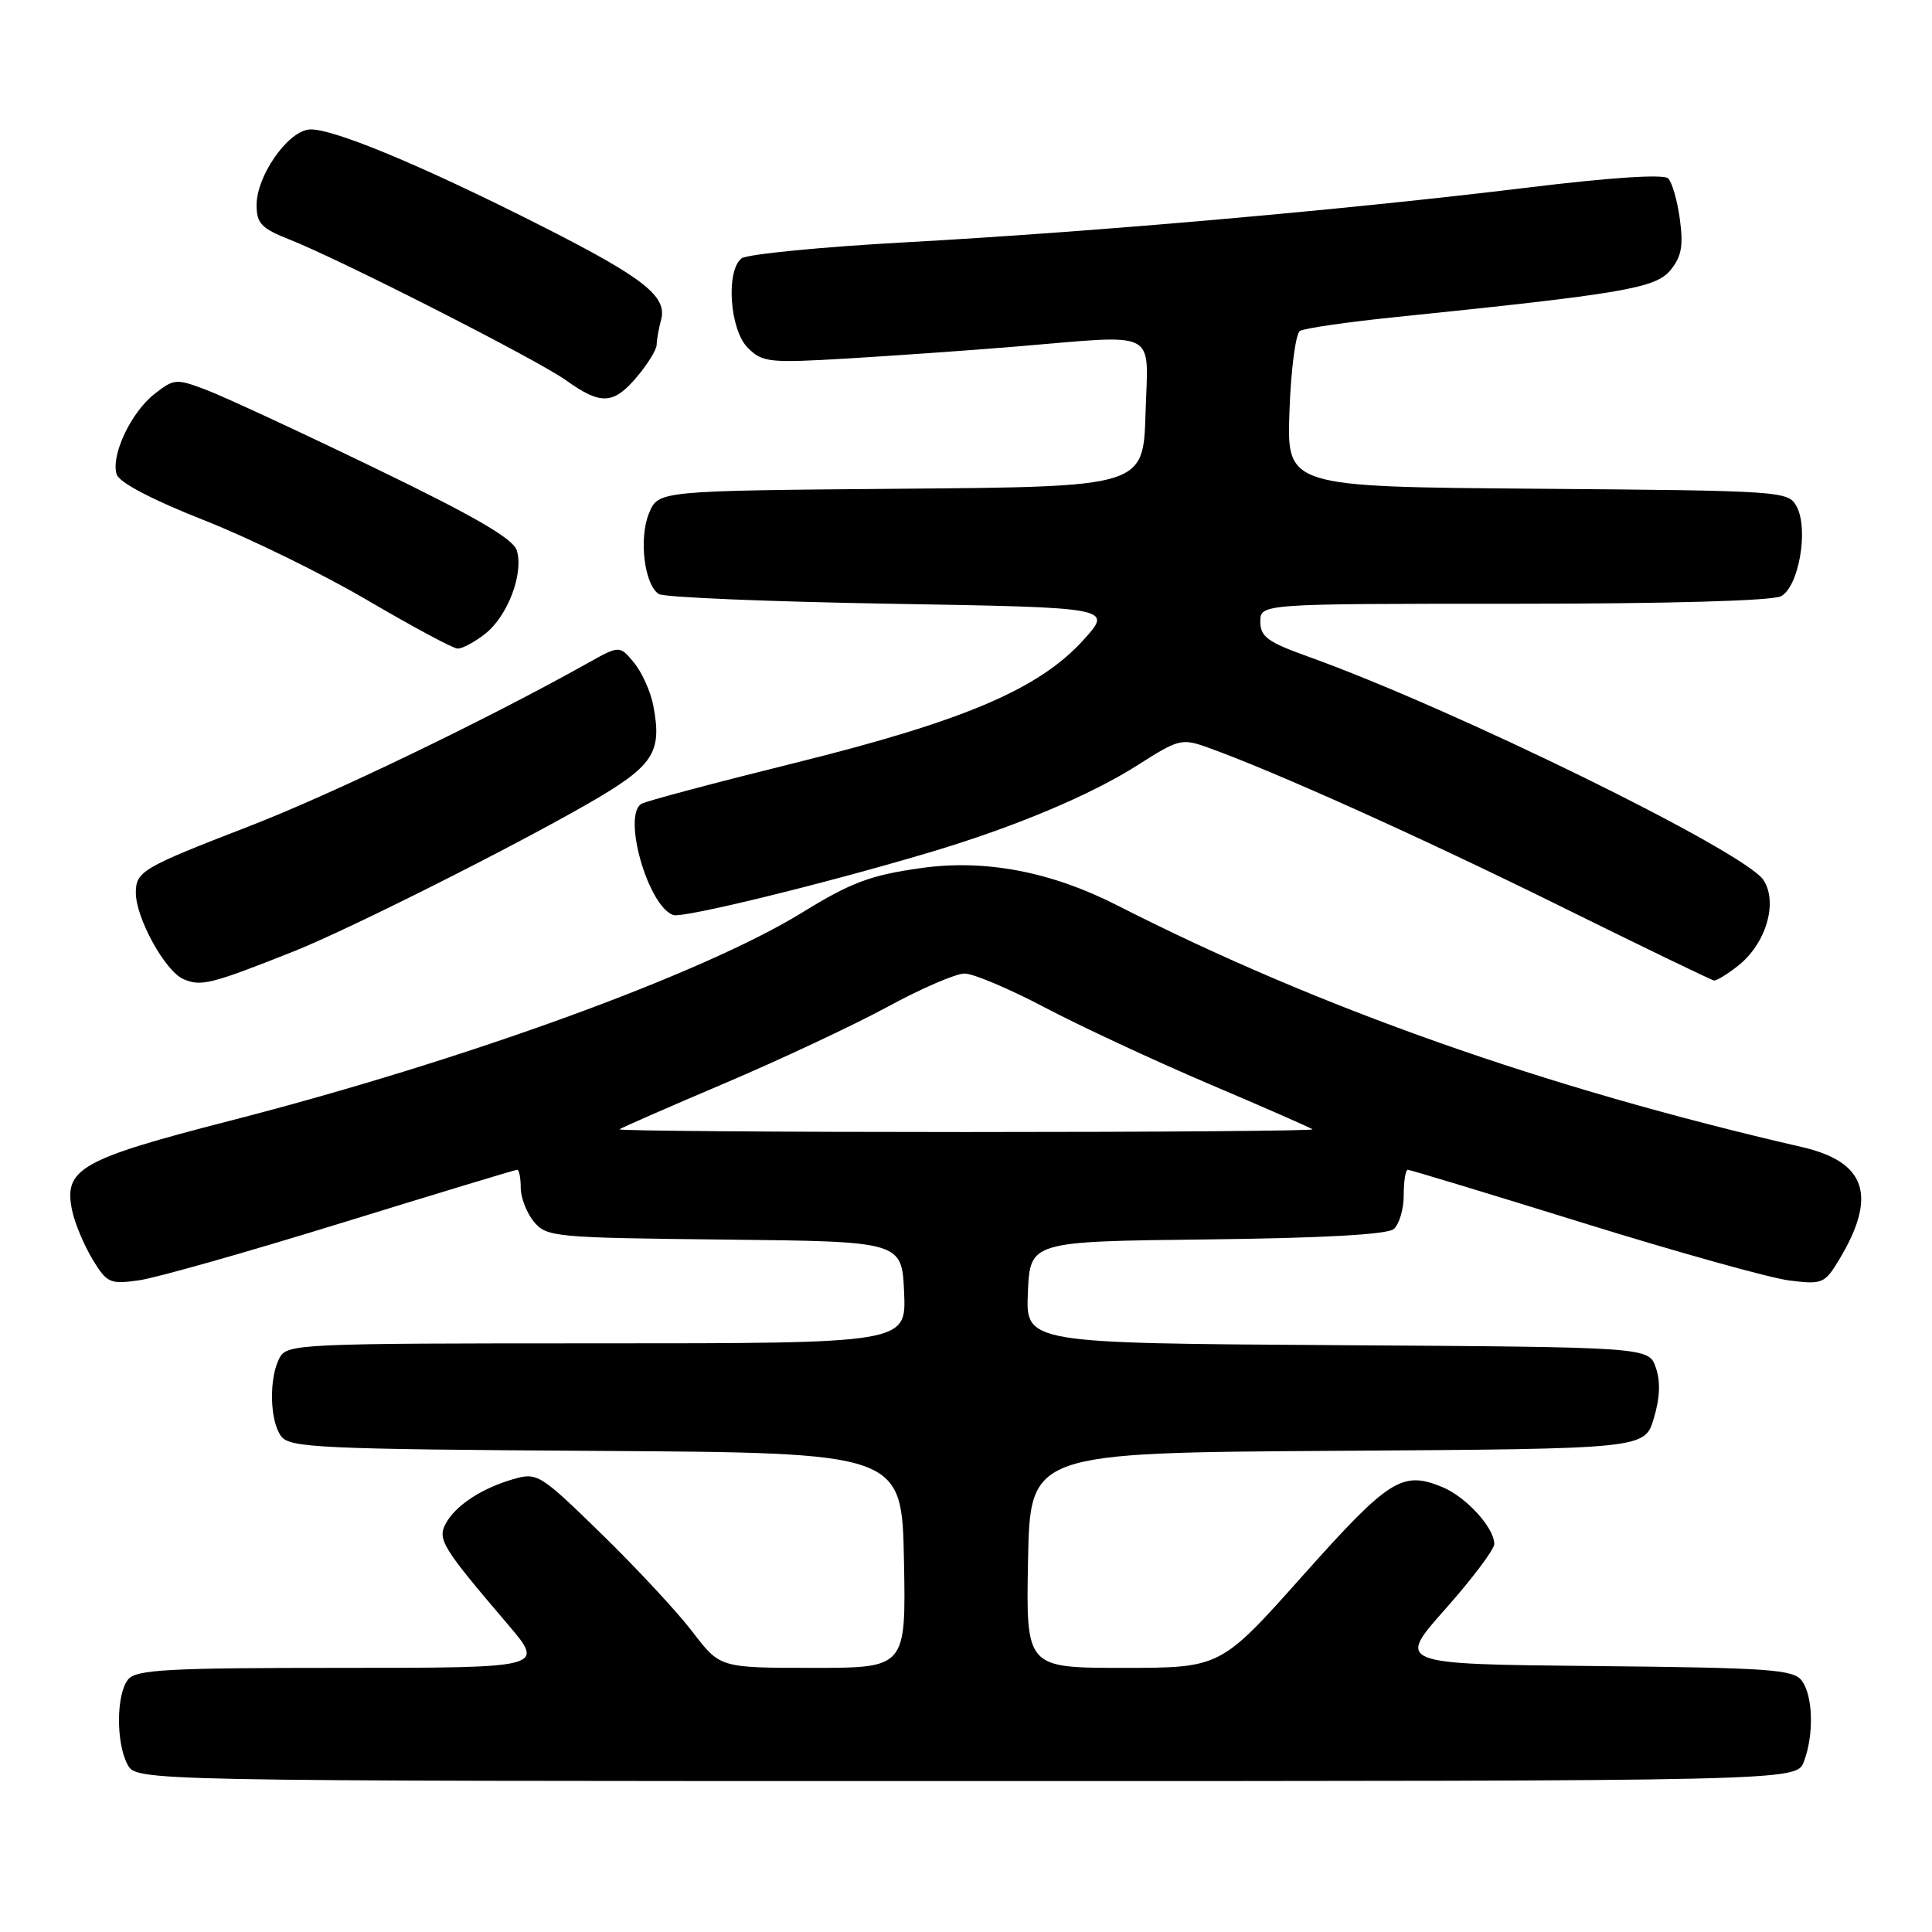 <?xml version="1.0" encoding="UTF-8" standalone="no"?>
<!DOCTYPE svg PUBLIC "-//W3C//DTD SVG 1.1//EN" "http://www.w3.org/Graphics/SVG/1.1/DTD/svg11.dtd" >
<svg xmlns="http://www.w3.org/2000/svg" xmlns:xlink="http://www.w3.org/1999/xlink" version="1.1" viewBox="0 0 256 256">
 <g >
 <path fill="currentColor"
d=" M 239.02 233.43 C 240.38 229.88 240.24 224.71 238.75 222.70 C 237.64 221.21 234.50 220.99 211.27 220.76 C 185.04 220.50 185.04 220.50 191.52 213.20 C 195.08 209.19 198.00 205.31 198.00 204.59 C 198.00 202.44 194.28 198.36 191.13 197.05 C 185.80 194.85 184.08 195.94 172.65 208.75 C 161.73 221.00 161.73 221.00 148.84 221.00 C 135.95 221.00 135.95 221.00 136.22 206.75 C 136.50 192.50 136.50 192.50 177.21 192.24 C 217.93 191.98 217.93 191.98 219.14 187.94 C 219.96 185.20 220.04 183.02 219.40 181.20 C 218.45 178.50 218.45 178.50 177.18 178.24 C 135.91 177.98 135.91 177.98 136.20 171.24 C 136.50 164.50 136.50 164.50 159.92 164.23 C 175.15 164.06 183.81 163.58 184.67 162.86 C 185.40 162.25 186.00 160.24 186.00 158.38 C 186.00 156.52 186.24 155.00 186.54 155.00 C 186.83 155.00 197.30 158.17 209.79 162.05 C 222.28 165.93 234.57 169.36 237.09 169.67 C 241.48 170.22 241.78 170.09 243.72 166.87 C 248.77 158.47 247.28 153.96 238.80 152.00 C 204.76 144.16 174.74 133.57 148.09 119.99 C 139.26 115.48 130.50 113.82 122.00 115.03 C 115.32 115.97 112.77 116.93 106.27 120.93 C 93.09 129.04 61.60 140.50 30.50 148.50 C 10.60 153.62 8.40 154.88 9.56 160.41 C 9.92 162.11 11.14 165.01 12.26 166.87 C 14.17 170.01 14.57 170.19 18.40 169.65 C 20.66 169.34 32.75 165.91 45.28 162.04 C 57.82 158.17 68.28 155.00 68.53 155.00 C 68.79 155.00 69.00 156.08 69.00 157.39 C 69.00 158.70 69.79 160.73 70.75 161.89 C 72.43 163.91 73.46 164.01 96.00 164.25 C 119.50 164.50 119.50 164.50 119.80 171.25 C 120.09 178.00 120.09 178.00 79.08 178.00 C 39.56 178.00 38.03 178.07 37.04 179.93 C 35.62 182.59 35.73 188.26 37.25 190.31 C 38.38 191.83 42.34 192.02 79.00 192.25 C 119.50 192.50 119.50 192.50 119.78 206.75 C 120.05 221.00 120.05 221.00 107.73 221.00 C 95.41 221.00 95.41 221.00 91.78 216.25 C 89.79 213.64 84.37 207.80 79.73 203.28 C 71.55 195.30 71.20 195.08 68.03 195.99 C 63.83 197.20 60.34 199.49 59.06 201.89 C 57.94 203.98 58.59 205.04 67.30 215.25 C 72.20 221.00 72.20 221.00 45.22 221.00 C 22.33 221.00 18.05 221.23 16.99 222.52 C 15.40 224.42 15.35 230.92 16.90 233.81 C 18.07 236.00 18.07 236.00 128.06 236.00 C 238.05 236.00 238.05 236.00 239.02 233.43 Z  M 39.00 126.03 C 46.21 123.16 67.92 112.25 78.02 106.43 C 86.61 101.47 87.74 99.77 86.58 93.56 C 86.23 91.68 85.07 89.10 84.02 87.82 C 82.10 85.50 82.10 85.50 77.80 87.91 C 64.46 95.37 43.92 105.27 33.00 109.49 C 18.83 114.97 18.00 115.46 18.00 118.31 C 18.00 121.63 21.85 128.63 24.27 129.72 C 26.60 130.76 27.94 130.43 39.00 126.03 Z  M 230.29 127.98 C 234.00 125.07 235.62 119.60 233.67 116.61 C 231.19 112.84 192.58 93.89 173.25 86.97 C 167.98 85.08 167.00 84.36 167.00 82.37 C 167.00 80.00 167.00 80.00 200.57 80.00 C 221.09 80.00 234.86 79.61 236.00 79.00 C 238.35 77.74 239.68 70.13 238.07 67.13 C 236.97 65.07 236.32 65.02 203.72 64.76 C 170.50 64.50 170.50 64.50 170.86 54.50 C 171.05 49.00 171.68 44.21 172.25 43.85 C 172.82 43.50 178.51 42.67 184.89 42.02 C 215.05 38.93 219.40 38.19 221.35 35.79 C 222.81 34.01 223.07 32.56 222.59 29.05 C 222.26 26.59 221.56 24.16 221.04 23.64 C 220.45 23.05 213.42 23.51 202.30 24.87 C 178.29 27.80 145.12 30.72 120.12 32.10 C 108.78 32.72 98.94 33.69 98.25 34.24 C 96.15 35.92 96.70 43.70 99.08 46.08 C 101.02 48.02 101.88 48.12 112.33 47.50 C 118.47 47.13 128.45 46.43 134.50 45.93 C 153.82 44.33 152.12 43.46 151.79 54.75 C 151.50 64.50 151.50 64.50 119.37 64.76 C 87.23 65.03 87.23 65.03 86.00 68.00 C 84.63 71.30 85.37 77.47 87.29 78.71 C 87.95 79.15 101.76 79.72 117.97 80.00 C 147.45 80.50 147.45 80.50 143.58 84.78 C 137.70 91.29 127.79 95.52 105.34 101.09 C 94.69 103.73 85.53 106.17 84.99 106.51 C 82.43 108.09 85.88 120.11 89.22 121.25 C 90.49 121.68 109.10 117.14 123.13 112.96 C 134.35 109.63 144.56 105.34 150.80 101.35 C 156.13 97.94 156.61 97.82 159.96 99.02 C 168.73 102.15 188.13 110.88 206.50 119.95 C 217.50 125.39 226.78 129.87 227.12 129.92 C 227.45 129.96 228.88 129.09 230.29 127.98 Z  M 64.29 83.98 C 67.29 81.63 69.43 75.94 68.47 72.91 C 67.98 71.37 62.83 68.38 49.65 62.01 C 39.67 57.18 29.62 52.53 27.33 51.66 C 23.35 50.15 23.05 50.17 20.46 52.21 C 17.34 54.66 14.66 60.36 15.46 62.86 C 15.79 63.93 20.14 66.21 26.96 68.90 C 32.99 71.27 42.78 76.06 48.71 79.55 C 54.65 83.03 60.00 85.91 60.62 85.94 C 61.23 85.97 62.88 85.09 64.29 83.98 Z  M 84.41 49.92 C 85.83 48.23 87.01 46.32 87.01 45.67 C 87.02 45.03 87.28 43.54 87.60 42.37 C 88.43 39.28 85.33 36.83 72.02 30.08 C 55.83 21.86 43.57 16.78 40.87 17.17 C 37.98 17.58 34.00 23.37 34.00 27.16 C 34.00 29.59 34.63 30.26 38.25 31.69 C 45.12 34.40 71.19 47.67 75.00 50.39 C 79.61 53.70 81.30 53.62 84.41 49.92 Z  M 82.08 149.64 C 82.31 149.45 88.58 146.70 96.00 143.55 C 103.42 140.39 113.15 135.83 117.60 133.41 C 122.06 130.98 126.65 129.00 127.81 129.00 C 128.97 129.00 133.75 131.02 138.43 133.49 C 143.12 135.96 152.93 140.53 160.23 143.64 C 167.53 146.74 173.69 149.45 173.92 149.64 C 174.15 149.84 153.48 150.00 128.00 150.00 C 102.52 150.00 81.85 149.84 82.08 149.64 Z "/>
</g>
</svg>